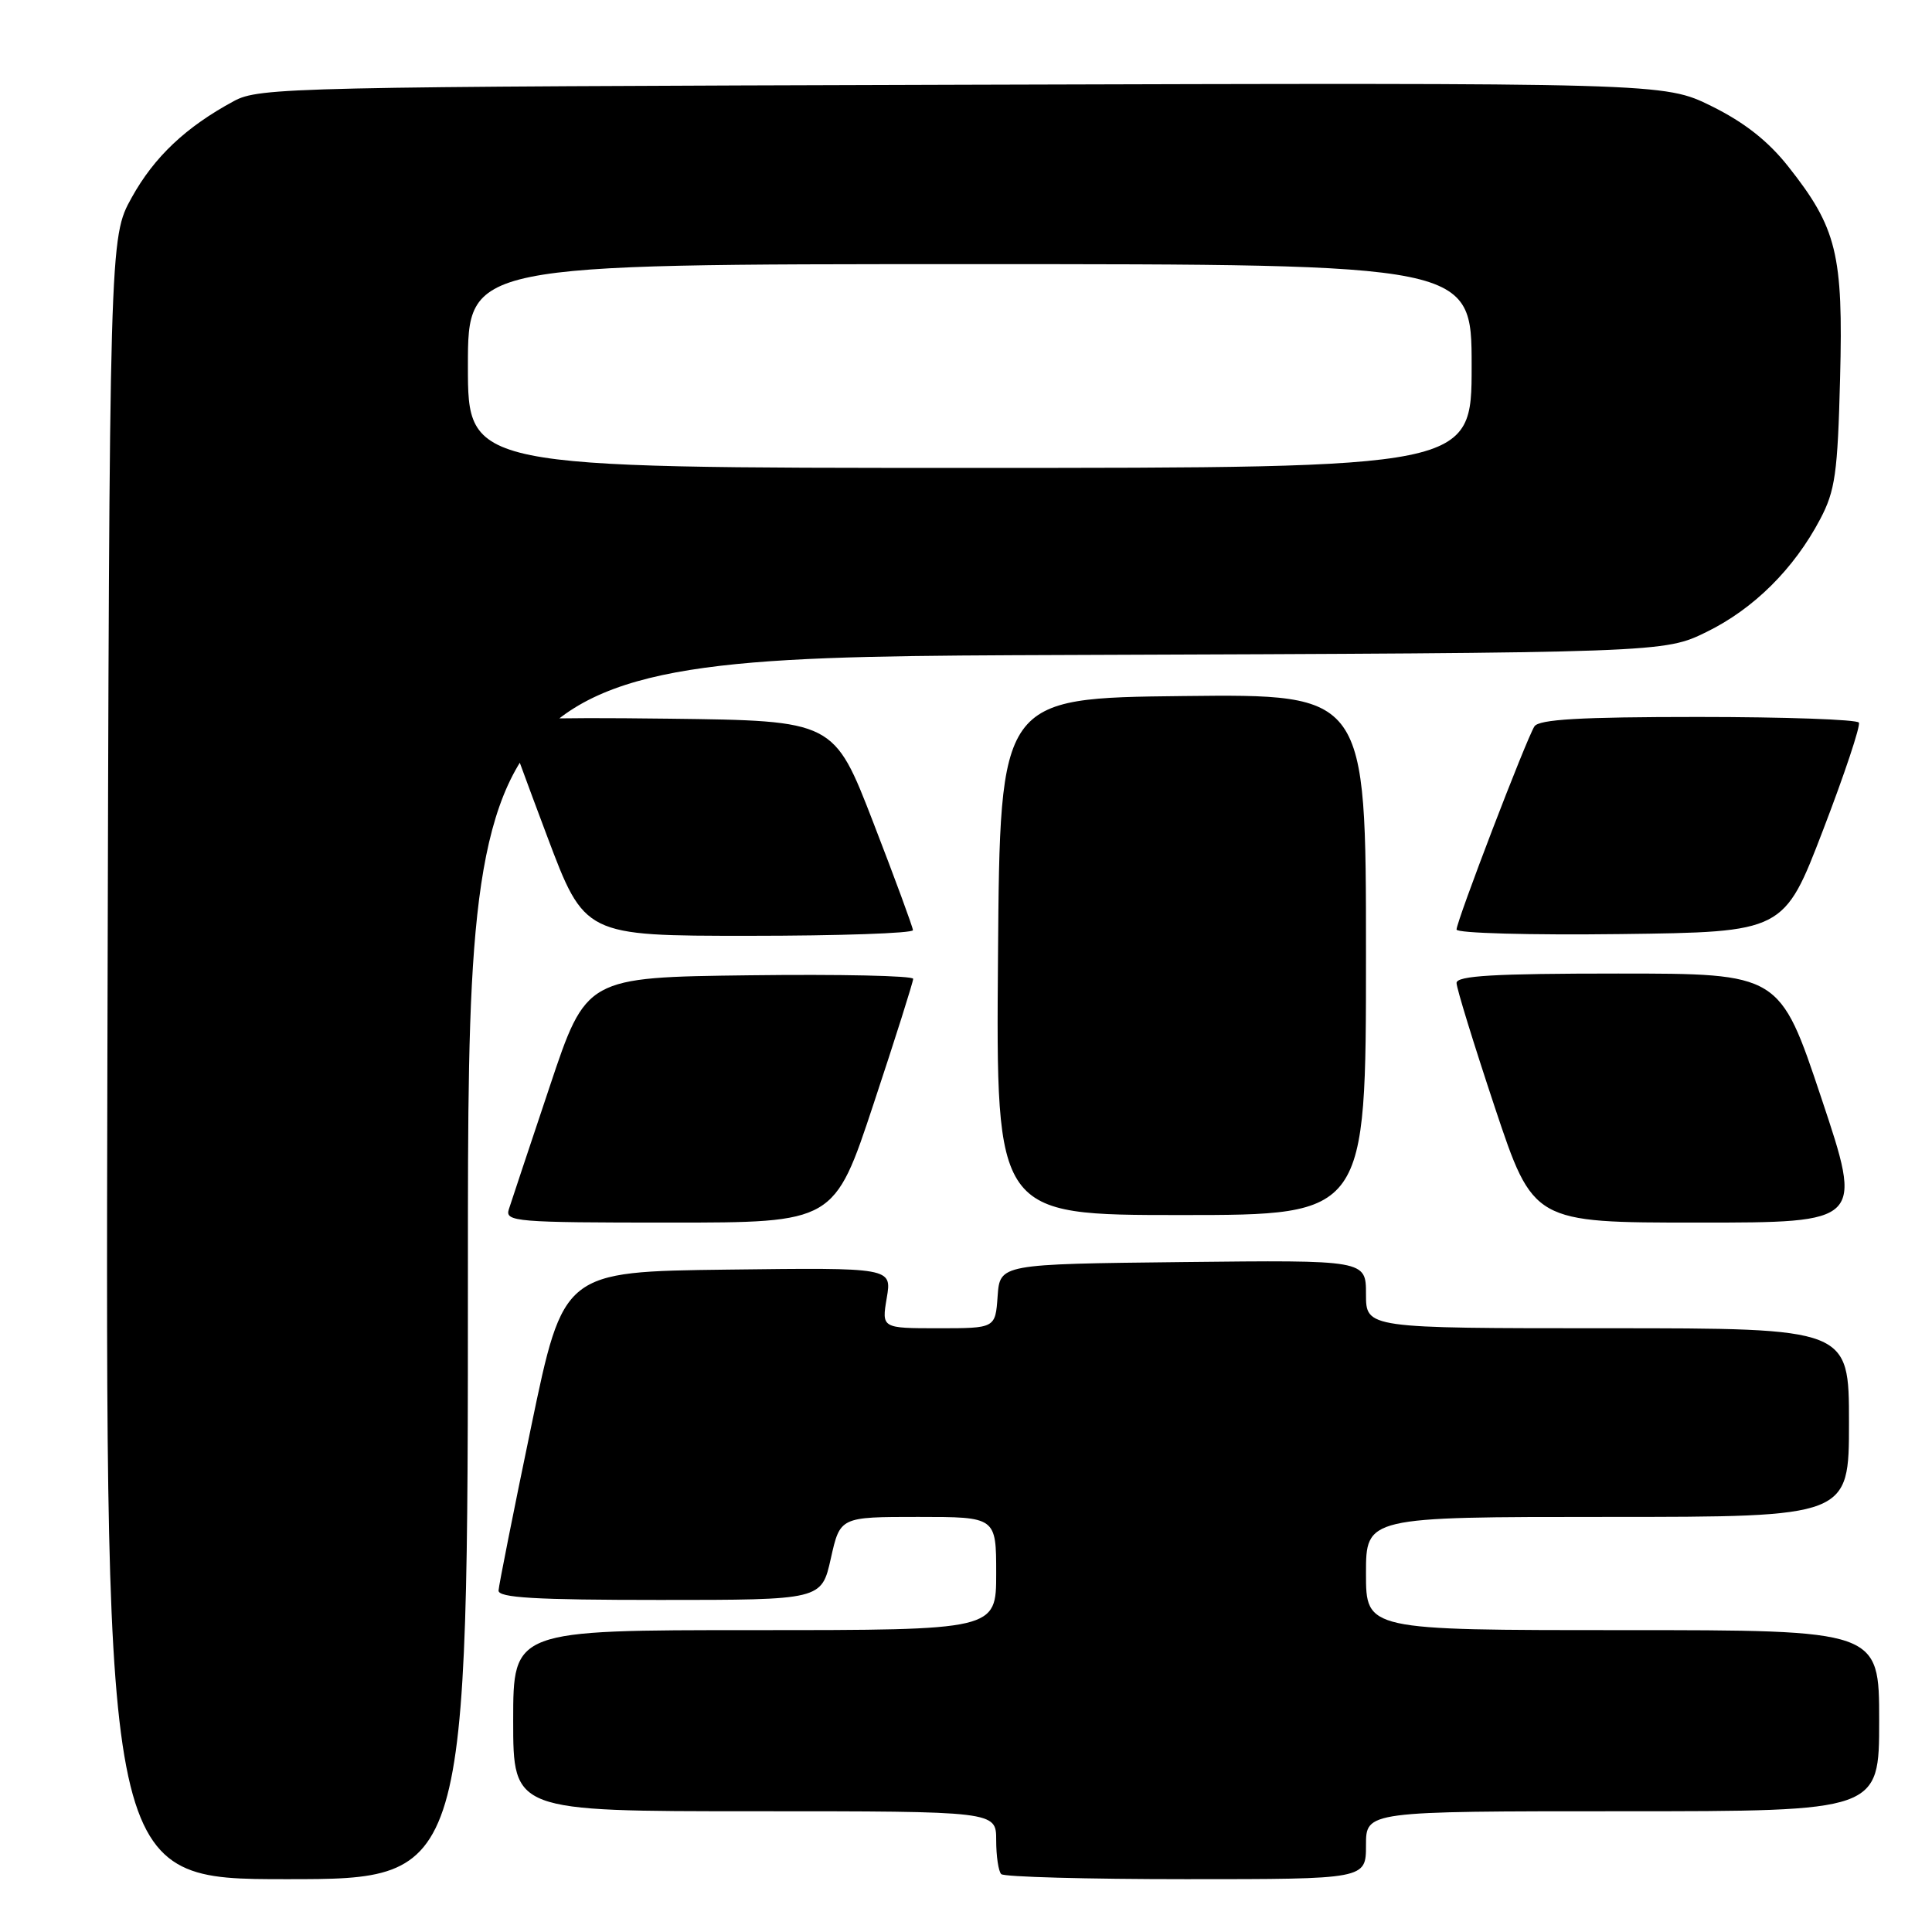 <?xml version="1.0" encoding="UTF-8" standalone="no"?>
<!DOCTYPE svg PUBLIC "-//W3C//DTD SVG 1.1//EN" "http://www.w3.org/Graphics/SVG/1.1/DTD/svg11.dtd" >
<svg xmlns="http://www.w3.org/2000/svg" xmlns:xlink="http://www.w3.org/1999/xlink" version="1.1" viewBox="0 0 256 256">
 <g >
 <path fill="currentColor"
d=" M 62.00 168.04 C 62.00 87.08 62.00 87.08 141.25 86.79 C 220.50 86.50 220.50 86.50 226.16 83.72 C 232.39 80.66 237.70 75.39 241.18 68.80 C 243.17 65.03 243.50 62.72 243.82 50.15 C 244.25 33.68 243.40 30.21 236.95 22.06 C 234.28 18.68 231.13 16.21 226.78 14.06 C 220.48 10.96 220.48 10.96 127.49 11.23 C 38.54 11.49 34.35 11.58 31.00 13.39 C 24.64 16.82 20.44 20.78 17.45 26.18 C 14.50 31.50 14.50 31.50 14.23 140.25 C 13.97 249.00 13.97 249.00 37.98 249.00 C 62.00 249.00 62.00 249.00 62.00 168.04 Z  M 181.00 244.50 C 181.00 240.00 181.00 240.00 215.00 240.00 C 249.00 240.00 249.00 240.00 249.00 228.00 C 249.00 216.00 249.00 216.00 215.00 216.00 C 181.00 216.00 181.00 216.00 181.00 208.50 C 181.00 201.00 181.00 201.00 213.00 201.00 C 245.00 201.00 245.00 201.00 245.00 188.50 C 245.00 176.00 245.00 176.00 213.00 176.00 C 181.00 176.00 181.00 176.00 181.00 171.48 C 181.00 166.96 181.00 166.96 156.75 167.23 C 132.50 167.50 132.50 167.50 132.19 171.75 C 131.89 176.00 131.89 176.00 124.35 176.00 C 116.82 176.00 116.82 176.00 117.50 171.98 C 118.18 167.96 118.18 167.96 96.42 168.23 C 74.65 168.50 74.65 168.50 70.39 189.00 C 68.04 200.28 66.10 210.06 66.06 210.75 C 66.01 211.71 70.92 212.00 87.43 212.00 C 108.86 212.00 108.86 212.00 110.09 206.50 C 111.32 201.00 111.32 201.00 121.66 201.00 C 132.00 201.00 132.00 201.00 132.00 208.50 C 132.00 216.00 132.00 216.00 100.00 216.00 C 68.00 216.00 68.00 216.00 68.00 228.00 C 68.00 240.00 68.00 240.00 100.00 240.00 C 132.00 240.00 132.00 240.00 132.00 243.83 C 132.00 245.94 132.30 247.97 132.67 248.33 C 133.03 248.70 144.06 249.00 157.17 249.00 C 181.00 249.00 181.00 249.00 181.00 244.50 Z  M 115.77 146.22 C 118.65 137.54 121.00 130.10 121.00 129.70 C 121.00 129.29 111.25 129.08 99.34 129.23 C 77.67 129.50 77.67 129.50 72.83 144.00 C 70.16 151.97 67.73 159.29 67.42 160.25 C 66.90 161.88 68.36 162.00 88.71 162.00 C 110.55 162.00 110.55 162.00 115.77 146.22 Z  M 241.34 145.50 C 235.83 129.00 235.83 129.00 214.41 129.00 C 197.96 129.00 193.00 129.29 193.00 130.25 C 193.00 130.94 195.29 138.36 198.08 146.75 C 203.17 162.00 203.17 162.00 225.01 162.00 C 246.85 162.00 246.85 162.00 241.34 145.50 Z  M 181.00 126.48 C 181.00 91.96 181.00 91.96 156.75 92.23 C 132.50 92.50 132.50 92.50 132.24 126.75 C 131.97 161.00 131.97 161.00 156.49 161.00 C 181.00 161.00 181.00 161.00 181.00 126.48 Z  M 120.97 123.25 C 120.95 122.84 118.59 116.42 115.72 109.00 C 110.50 95.50 110.50 95.50 88.67 95.23 C 71.29 95.02 66.91 95.22 67.17 96.24 C 67.35 96.95 69.74 103.48 72.48 110.76 C 77.46 124.00 77.46 124.00 99.23 124.00 C 111.20 124.00 120.99 123.66 120.97 123.25 Z  M 241.56 110.00 C 244.41 102.58 246.55 96.16 246.31 95.75 C 246.08 95.34 236.49 95.00 225.00 95.00 C 209.39 95.00 203.92 95.32 203.32 96.25 C 202.25 97.91 193.00 122.05 193.00 123.17 C 193.00 123.65 202.76 123.92 214.69 123.77 C 236.38 123.50 236.38 123.50 241.56 110.00 Z  M 62.00 48.50 C 62.00 35.00 62.00 35.00 128.50 35.00 C 195.00 35.00 195.00 35.00 195.00 48.50 C 195.00 62.00 195.00 62.00 128.50 62.00 C 62.00 62.00 62.00 62.00 62.00 48.50 Z "/>
</g>
</svg>